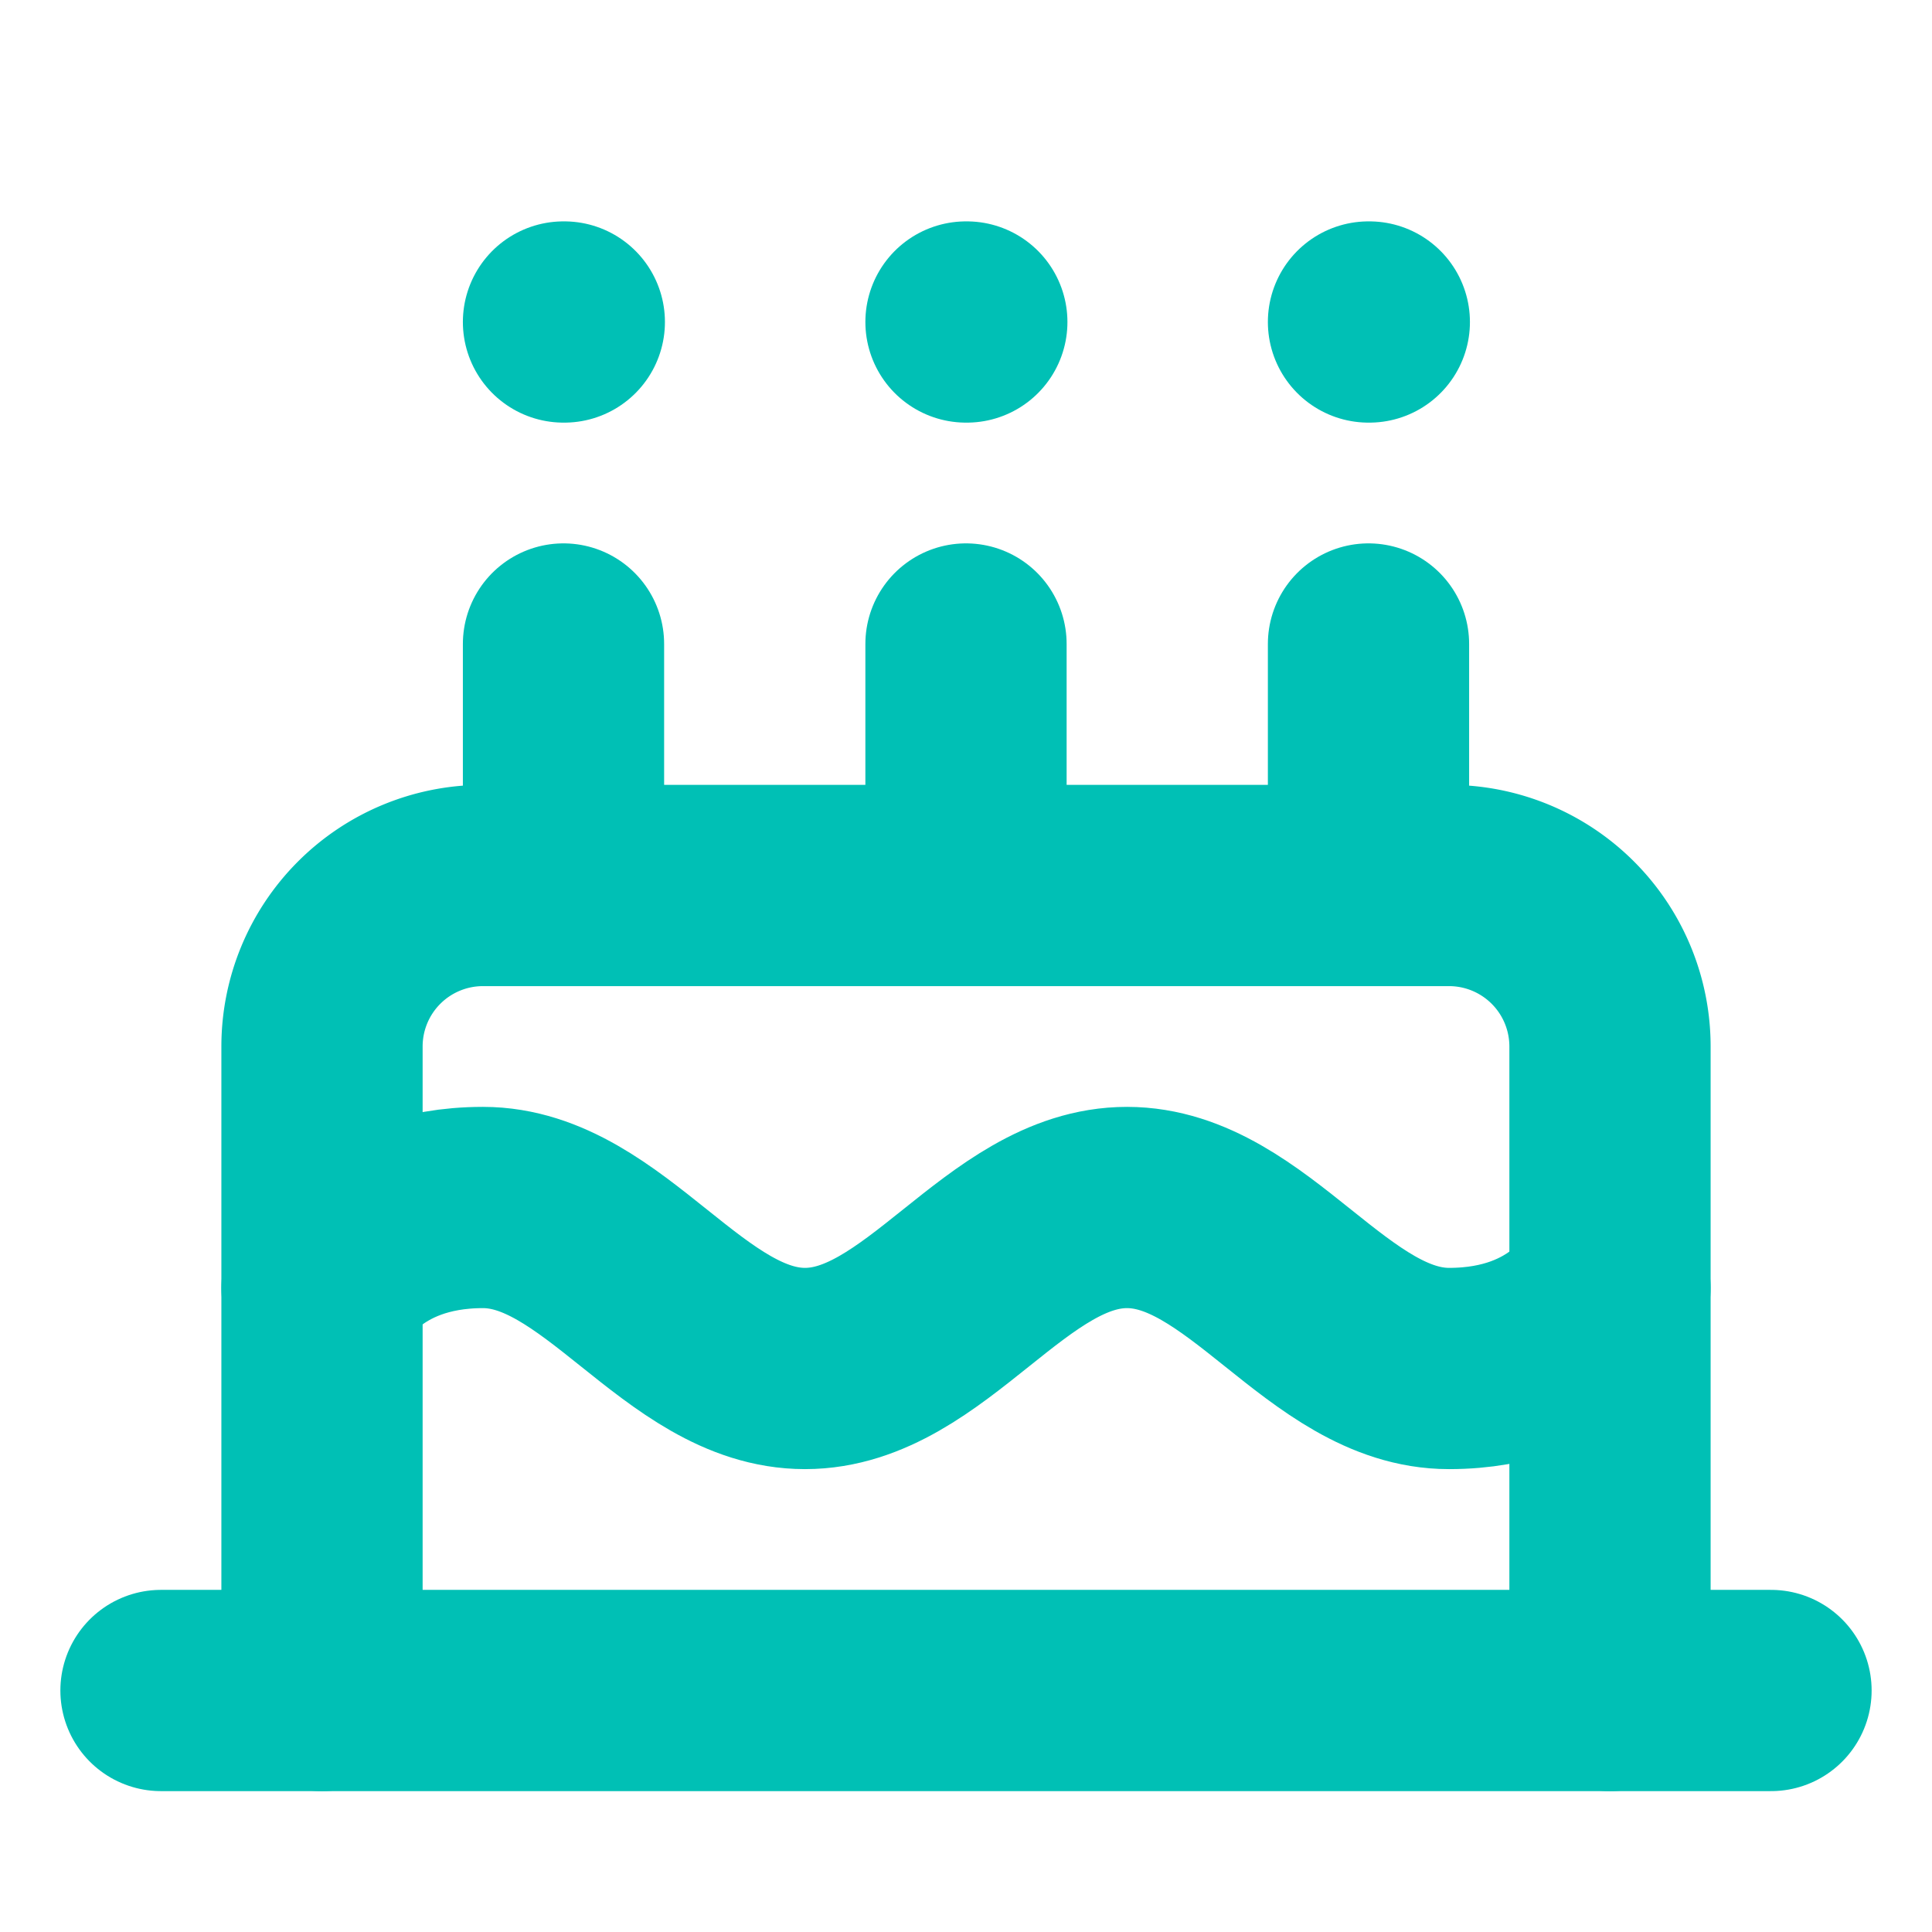 <svg xmlns="http://www.w3.org/2000/svg" width="64" height="64" viewBox="0 0 24 24" fill="none" stroke="#00c0b5" stroke-width="2.5" stroke-linecap="round" stroke-linejoin="round"><path d="M20 21v-8a2 2 0 0 0-2-2H6a2 2 0 0 0-2 2v8"></path><path d="M4 16s.5-1 2-1 2.5 2 4 2 2.5-2 4-2 2.5 2 4 2 2-1 2-1"></path><path d="M2 21h20"></path><path d="M7 8v2"></path><path d="M12 8v2"></path><path d="M17 8v2"></path><path d="M7 4h.01"></path><path d="M12 4h.01"></path><path d="M17 4h.01"></path></svg>